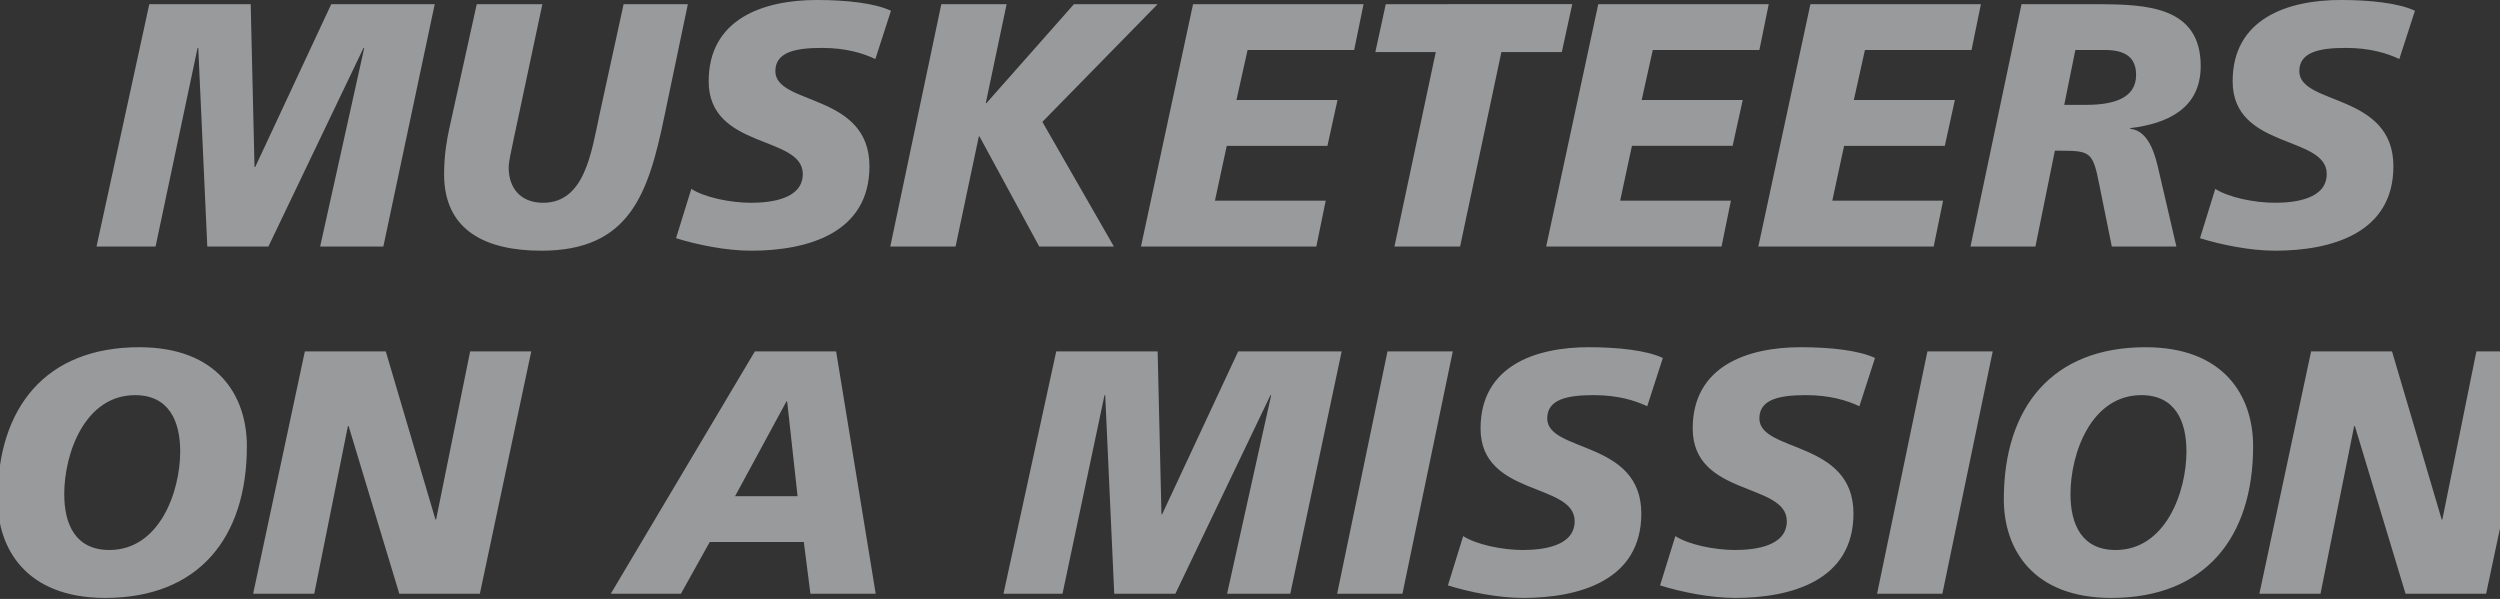 <svg width="1440" height="345" xmlns="http://www.w3.org/2000/svg"><rect width="100%" height="100%" fill="#333333" stroke="none"/><path d="M89.6 142l24.2-114.4h.4l5.2 114.4h35.2l54.8-114.4h.4L184.4 142h36.4L250.4 2.4h-59.6L147 96.2h-.4l-2.2-93.8H86L55.6 142h34zm222.2 2.4c50.8 0 61.6-32.6 70.8-77l13.6-65h-37l-13.8 63.2c-4.8 22.4-8.6 51.2-32.6 51.2-13.2 0-19.8-8.8-19.8-20.2 0-3.2 1.2-8.6 2.6-15.2l16.8-79h-37.8L258.8 74c-1.4 6.4-3 15.4-3 26.4 0 32.8 24.6 44 56 44zm120.8 0c32.4 0 68.2-10 68.2-48.6 0-42.4-54.2-35-54.2-54.8 0-11.2 12-13.4 26.8-13.4 13.8 0 23.6 3 30.8 6.4l9-27.8C503.8 1.8 487.6 0 470.4 0c-30.6 0-62.2 10.8-62.2 46.8 0 39.4 54.2 31 54.2 53.4 0 14.4-18.2 16.6-29.8 16.6-12.2 0-27-3.2-34.4-8l-8.8 28.4c12.2 3.8 28.8 7.2 43.2 7.2zm117.8-2.4l13.4-63.4h.4l34.4 63.4h43l-41.2-71.8 66.4-67.8h-48.2l-50.4 57h-.4l12-57h-37.6L512.8 142h37.6zm207.8 0l5.4-26.4h-63.8l6.8-31.6h58l5.8-26.4h-58.2l6.4-28.8H780l5.4-26.4h-98.2l-30 139.6h101zm82.8 0l23.8-112h34.8l6-27.6H798.2l-6 27.6H827l-23.8 112H841zm150.6 0l5.4-26.4h-63.8L940 84h58l5.8-26.4h-58.2l6.4-28.8h61.4l5.4-26.4h-98.2l-30 139.6h101zm122.2 0l5.4-26.4h-63.8l6.8-31.6h58l5.8-26.4h-58.2l6.4-28.8h61.4l5.4-26.4h-98.2l-30 139.6h101zm58.6 0l11.2-55.2h4c16.8 0 18 1.4 21.6 19.6l7.2 35.6h37.2l-10-43c-2-9-5.6-23.8-16.6-24.8v-.4c21.4-2.6 40.6-11.2 40.6-35.8 0-34.6-32-35.4-58.6-35.6h-44.6L1135 142h37.4zm29.2-81.6H1189l6.4-31.6h17.8c11.2.2 17.2 4.4 17.2 14.4 0 13.2-12.6 17.2-28.8 17.2zm108.8 84c32.4 0 68.2-10 68.2-48.6 0-42.4-54.2-35-54.2-54.8 0-11.2 12-13.4 26.8-13.4 13.8 0 23.6 3 30.8 6.4l9-27.8c-9.4-4.4-25.6-6.2-42.8-6.2-30.6 0-62.2 10.8-62.2 46.8 0 39.4 54.2 31 54.2 53.4 0 14.4-18.2 16.6-29.8 16.6-12.2 0-27-3.2-34.4-8l-8.8 28.4c12.2 3.8 28.8 7.2 43.2 7.2zM60.6 344.4c53.8 0 81.6-34.6 81.6-87.4 0-28.8-16.6-57-62-57-53.8 0-81.6 34.6-81.6 87.6 0 28.6 16.6 56.8 62 56.8zm2.4-27.6c-19.4 0-26-14.6-26-32.2 0-23.6 12-57 40.8-57 19.4 0 26 14.8 26 32.4 0 23.4-12 56.8-40.8 56.8zM181 342l19.4-96.6h.4L230 342h46.4L306 202.4h-35.2l-19.6 96.8h-.4l-28.6-96.8h-46.6L145.8 342H181zm211.2 0l16.6-29.8H463l3.8 29.8h37.6l-22.8-139.6h-46.8l-83 139.6h40.4zm67.2-56.2h-36l29.6-54.6h.4l6 54.6zM612 342l24.2-114.4h.4l5.2 114.4H677l54.8-114.4h.4L706.8 342h36.4l29.6-139.6h-59.6l-43.8 93.8h-.4l-2.2-93.8h-58.4L578 342h34zm195.8 0l29-139.6h-37.6l-29 139.6h37.6zm69.4 2.4c32.4 0 68.2-10 68.2-48.6 0-42.4-54.2-35-54.2-54.8 0-11.2 12-13.4 26.8-13.4 13.8 0 23.6 3 30.8 6.4l9-27.8c-9.4-4.4-25.6-6.2-42.8-6.2-30.6 0-62.2 10.8-62.2 46.8 0 39.4 54.2 31 54.2 53.4 0 14.4-18.2 16.6-29.8 16.6-12.2 0-27-3.2-34.4-8l-8.8 28.4c12.2 3.8 28.8 7.2 43.2 7.2zm122.2 0c32.4 0 68.2-10 68.2-48.6 0-42.4-54.2-35-54.2-54.8 0-11.2 12-13.4 26.8-13.4 13.8 0 23.6 3 30.8 6.4l9-27.8c-9.4-4.4-25.6-6.2-42.8-6.2-30.6 0-62.2 10.8-62.2 46.8 0 39.4 54.2 31 54.2 53.4 0 14.4-18.2 16.6-29.8 16.6-12.2 0-27-3.2-34.4-8l-8.8 28.4c12.2 3.8 28.8 7.2 43.2 7.2zm119.4-2.4l29-139.6h-37.6l-29 139.6h37.6zm97.4 2.4c53.8 0 81.6-34.6 81.6-87.4 0-28.8-16.6-57-62-57-53.8 0-81.6 34.6-81.6 87.6 0 28.6 16.6 56.8 62 56.8zm2.4-27.6c-19.4 0-26-14.6-26-32.2 0-23.6 12-57 40.8-57 19.4 0 26 14.8 26 32.4 0 23.4-12 56.8-40.8 56.8zm118 25.2l19.4-96.6h.4l29.2 96.6h46.4l29.6-139.6h-35.2l-19.6 96.8h-.4l-28.6-96.8h-46.6L1301.4 342h35.2z" fill="#F0F2F3" opacity=".542"/></svg>